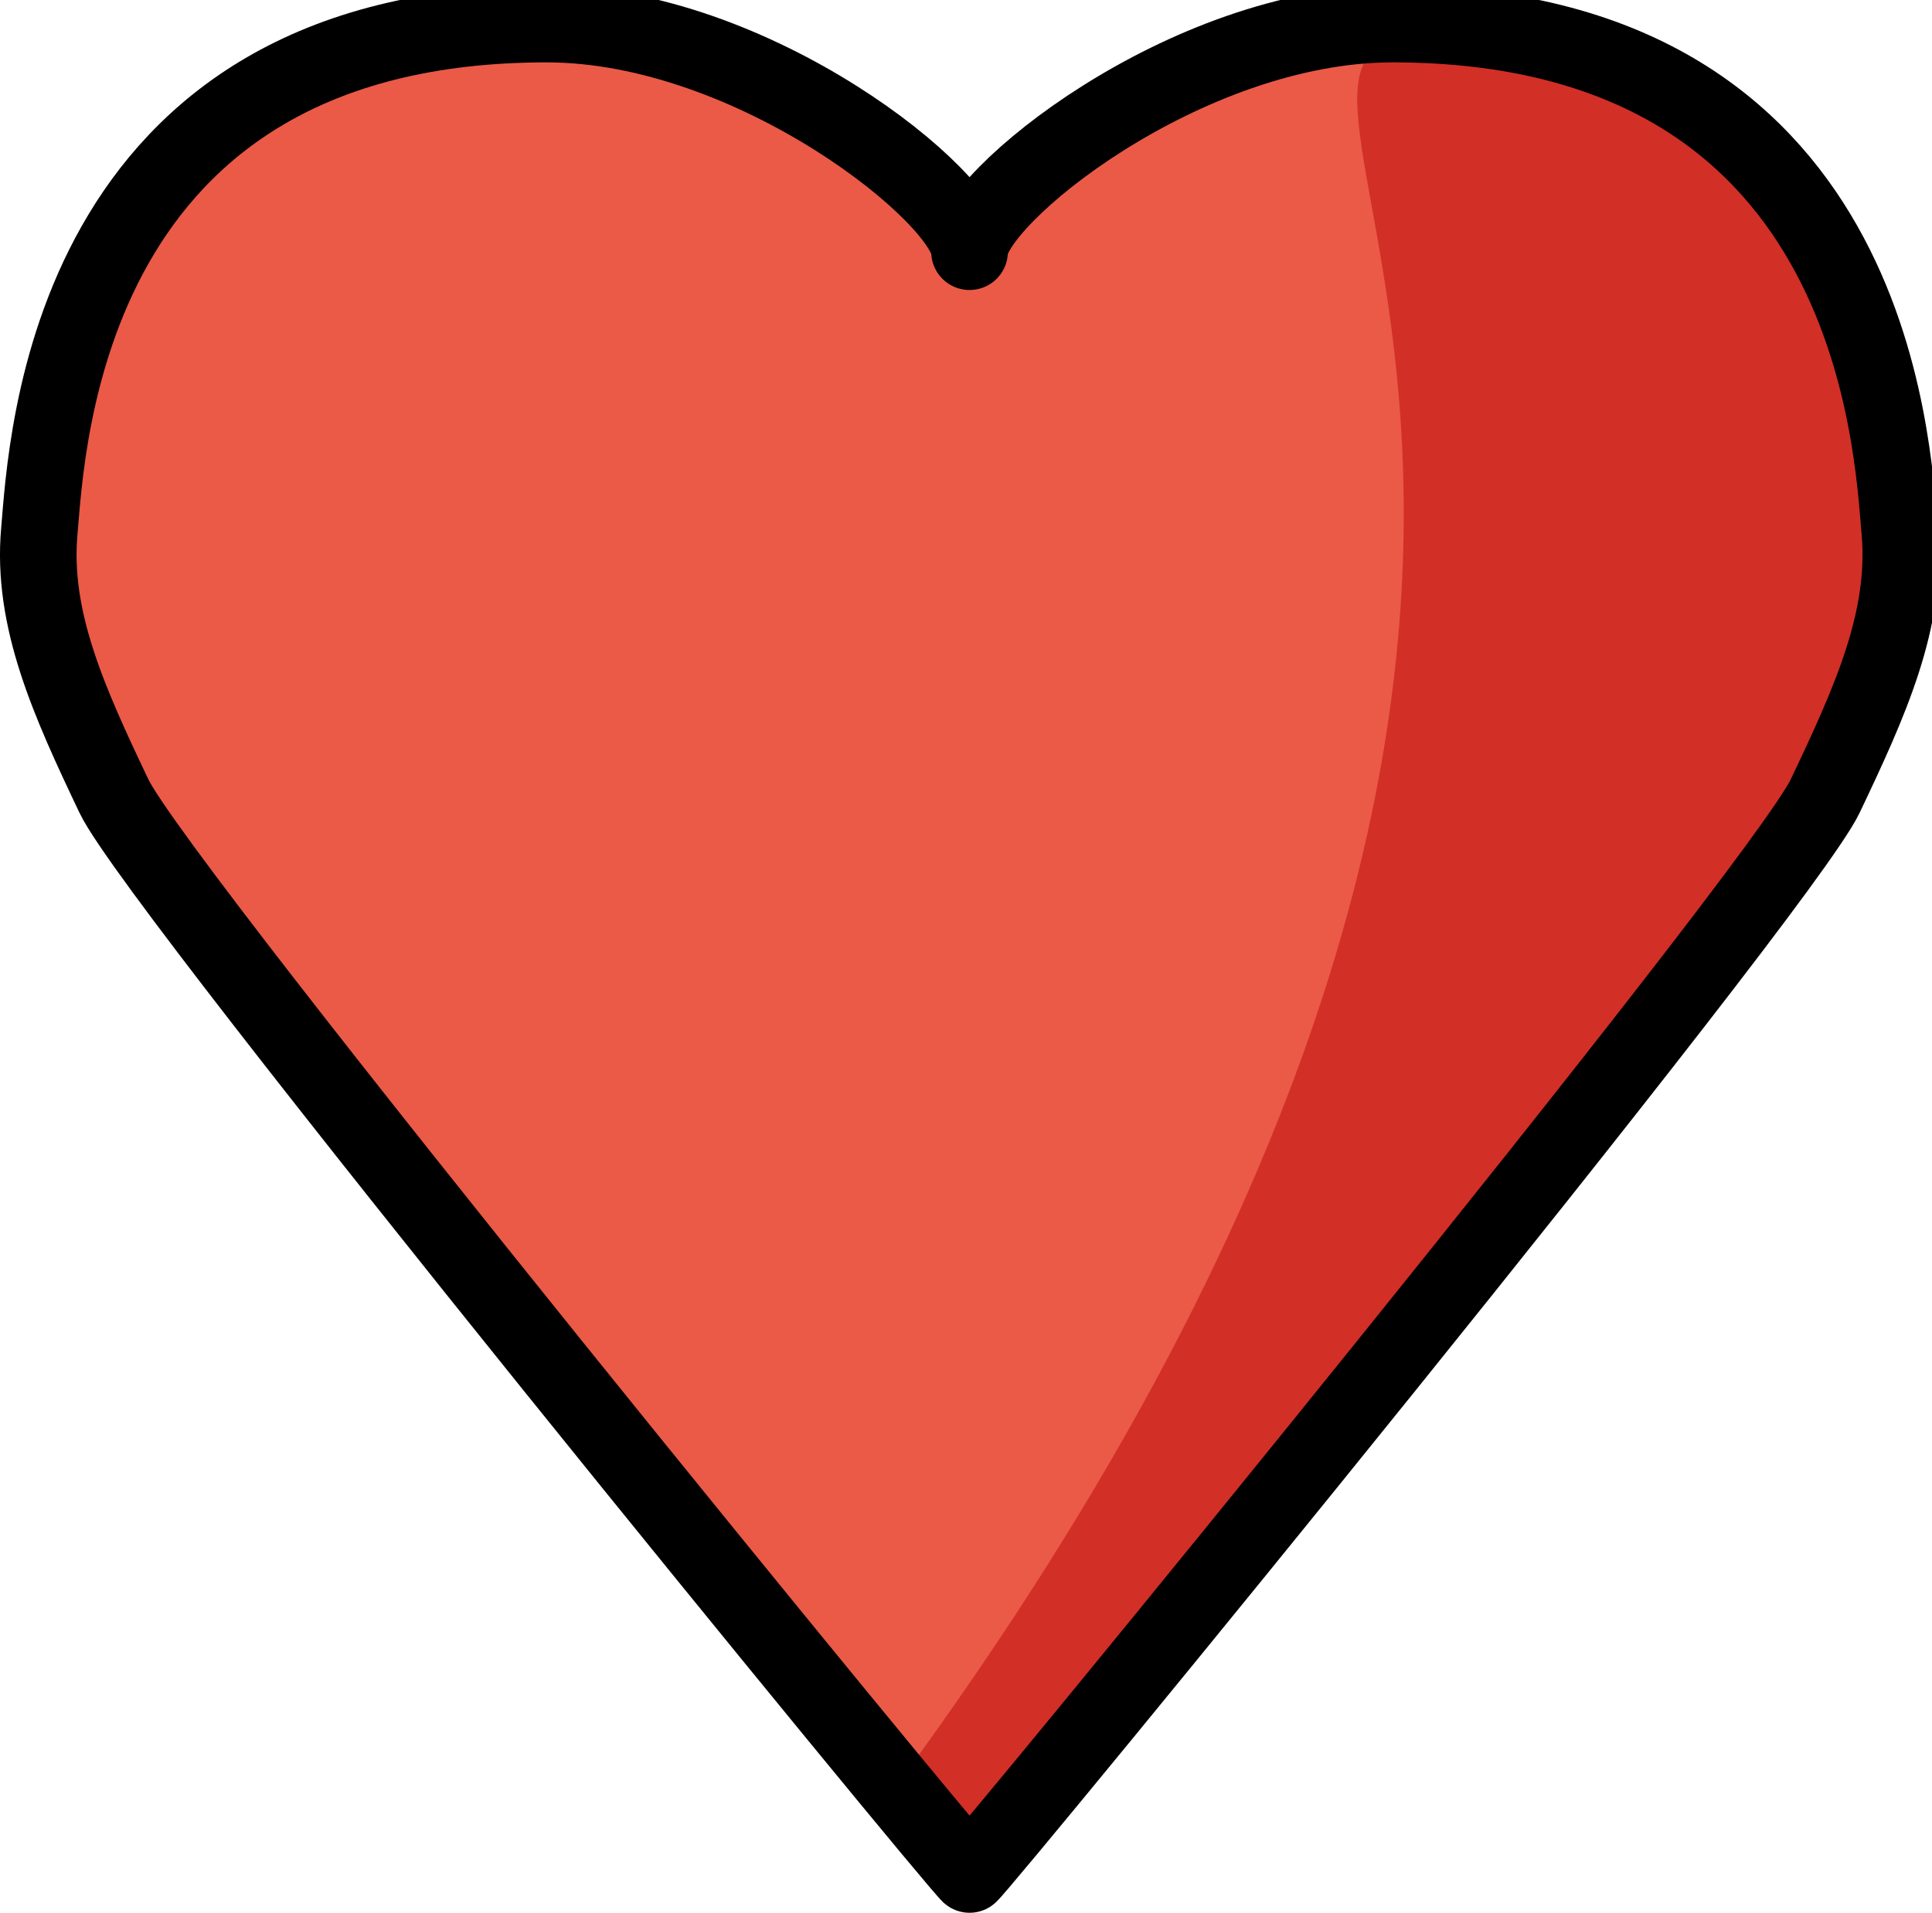 <svg xmlns="http://www.w3.org/2000/svg" xmlns:xlink="http://www.w3.org/1999/xlink" viewBox="0 0 105.125 104.125" fill="#fff" fill-rule="evenodd" stroke="#000" stroke-linecap="round" stroke-linejoin="round"><use xlink:href="#A" x="2.083" y="1.042"/><symbol id="A" overflow="visible"><g stroke="none" fill-rule="nonzero"><path d="M26.399.56c-13.708 0-24.86 12.313-24.86 26.017 0 4.567.667 11.344 3.027 15.219l2 2.1 44.146 56.592L97.224 42.31c3.11-4.24 3.829-10.381 3.829-15.715C101.054 12.888 88.762 0 75.012 0c-9.604 0-19.369 4.371-22.375 10.613a2.16 2.16 0 0 1-3.885 0C44.508 3.333 35.981.579 26.377.579z" fill="#ea5a47"/><path d="M46.627 96.248l4.013 3.979 45.633-56.875 1.454-3.292c2.41-3.945 3.683-8.479 3.679-13.102-.248-14.212-11.699-25.678-25.911-25.944s20.427 28.213-28.869 95.229z" fill="#d22f27"/></g><path d="M50.673 100.977c-.758-.614-44.104-53.542-46.554-58.687S-.367 32.665.056 27.873 1.439.269 27.66.269c11.288 0 23.01 9.508 23.01 12.388m.002 88.321c.758-.614 44.104-53.542 46.554-58.687s4.485-9.625 4.063-14.417S99.906.269 73.685.269c-11.288 0-23.01 9.508-23.01 12.388" fill="none" stroke-width="4.167"/></symbol></svg>